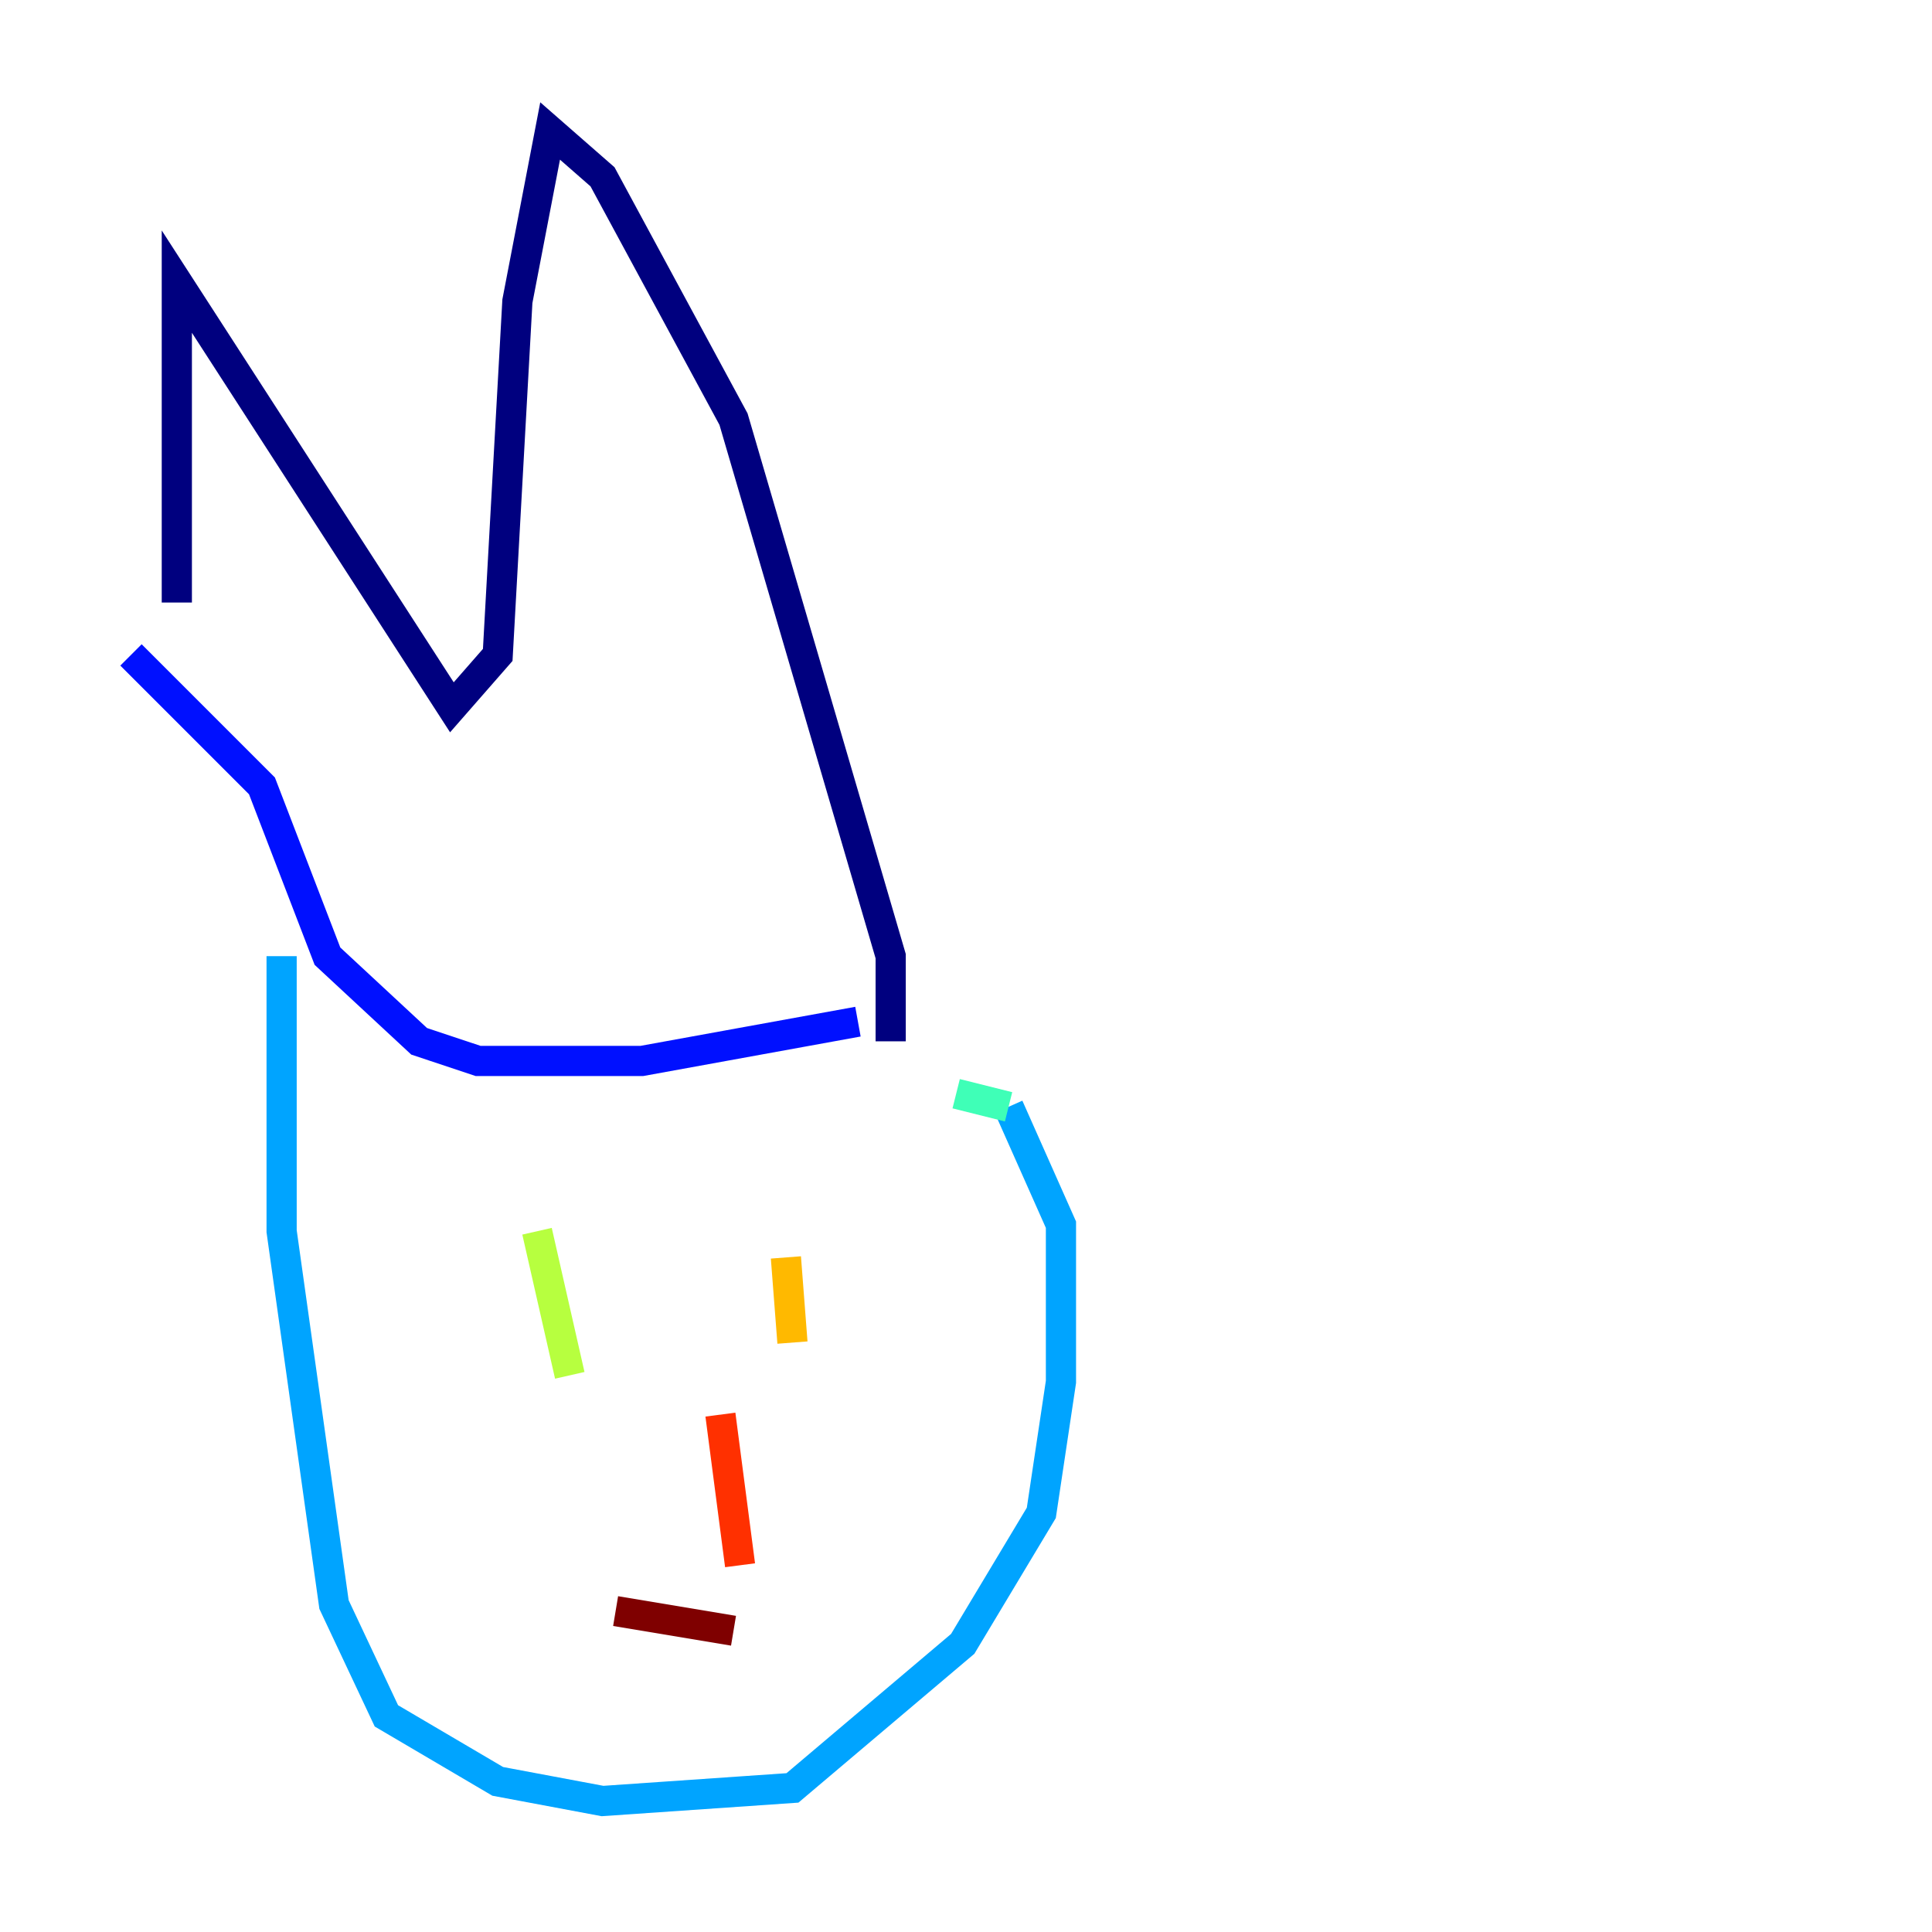 <?xml version="1.0" encoding="utf-8" ?>
<svg baseProfile="tiny" height="128" version="1.2" viewBox="0,0,128,128" width="128" xmlns="http://www.w3.org/2000/svg" xmlns:ev="http://www.w3.org/2001/xml-events" xmlns:xlink="http://www.w3.org/1999/xlink"><defs /><polyline fill="none" points="11.715,39.919 11.715,18.658 29.939,46.861 32.976,43.39 34.278,19.959 36.447,8.678 39.919,11.715 48.597,27.77 59.01,63.349 59.01,68.99" stroke="#00007f" stroke-width="2" /><polyline fill="none" points="56.841,67.688 42.522,70.291 31.675,70.291 27.77,68.99 21.695,63.349 17.356,52.068 8.678,43.39" stroke="#0010ff" stroke-width="2" /><polyline fill="none" points="18.658,63.349 18.658,81.573 22.129,106.305 25.6,113.681 32.976,118.02 39.919,119.322 52.502,118.454 63.783,108.909 68.99,100.231 70.291,91.552 70.291,81.139 66.82,73.329" stroke="#00a4ff" stroke-width="2" /><polyline fill="none" points="66.82,73.329 63.349,72.461" stroke="#3fffb7" stroke-width="2" /><polyline fill="none" points="35.58,81.573 37.749,91.119" stroke="#b7ff3f" stroke-width="2" /><polyline fill="none" points="52.068,83.308 52.502,88.949" stroke="#ffb900" stroke-width="2" /><polyline fill="none" points="47.729,93.722 49.031,103.702" stroke="#ff3000" stroke-width="2" /><polyline fill="none" points="40.786,106.739 48.597,108.041" stroke="#7f0000" stroke-width="2" /></svg>